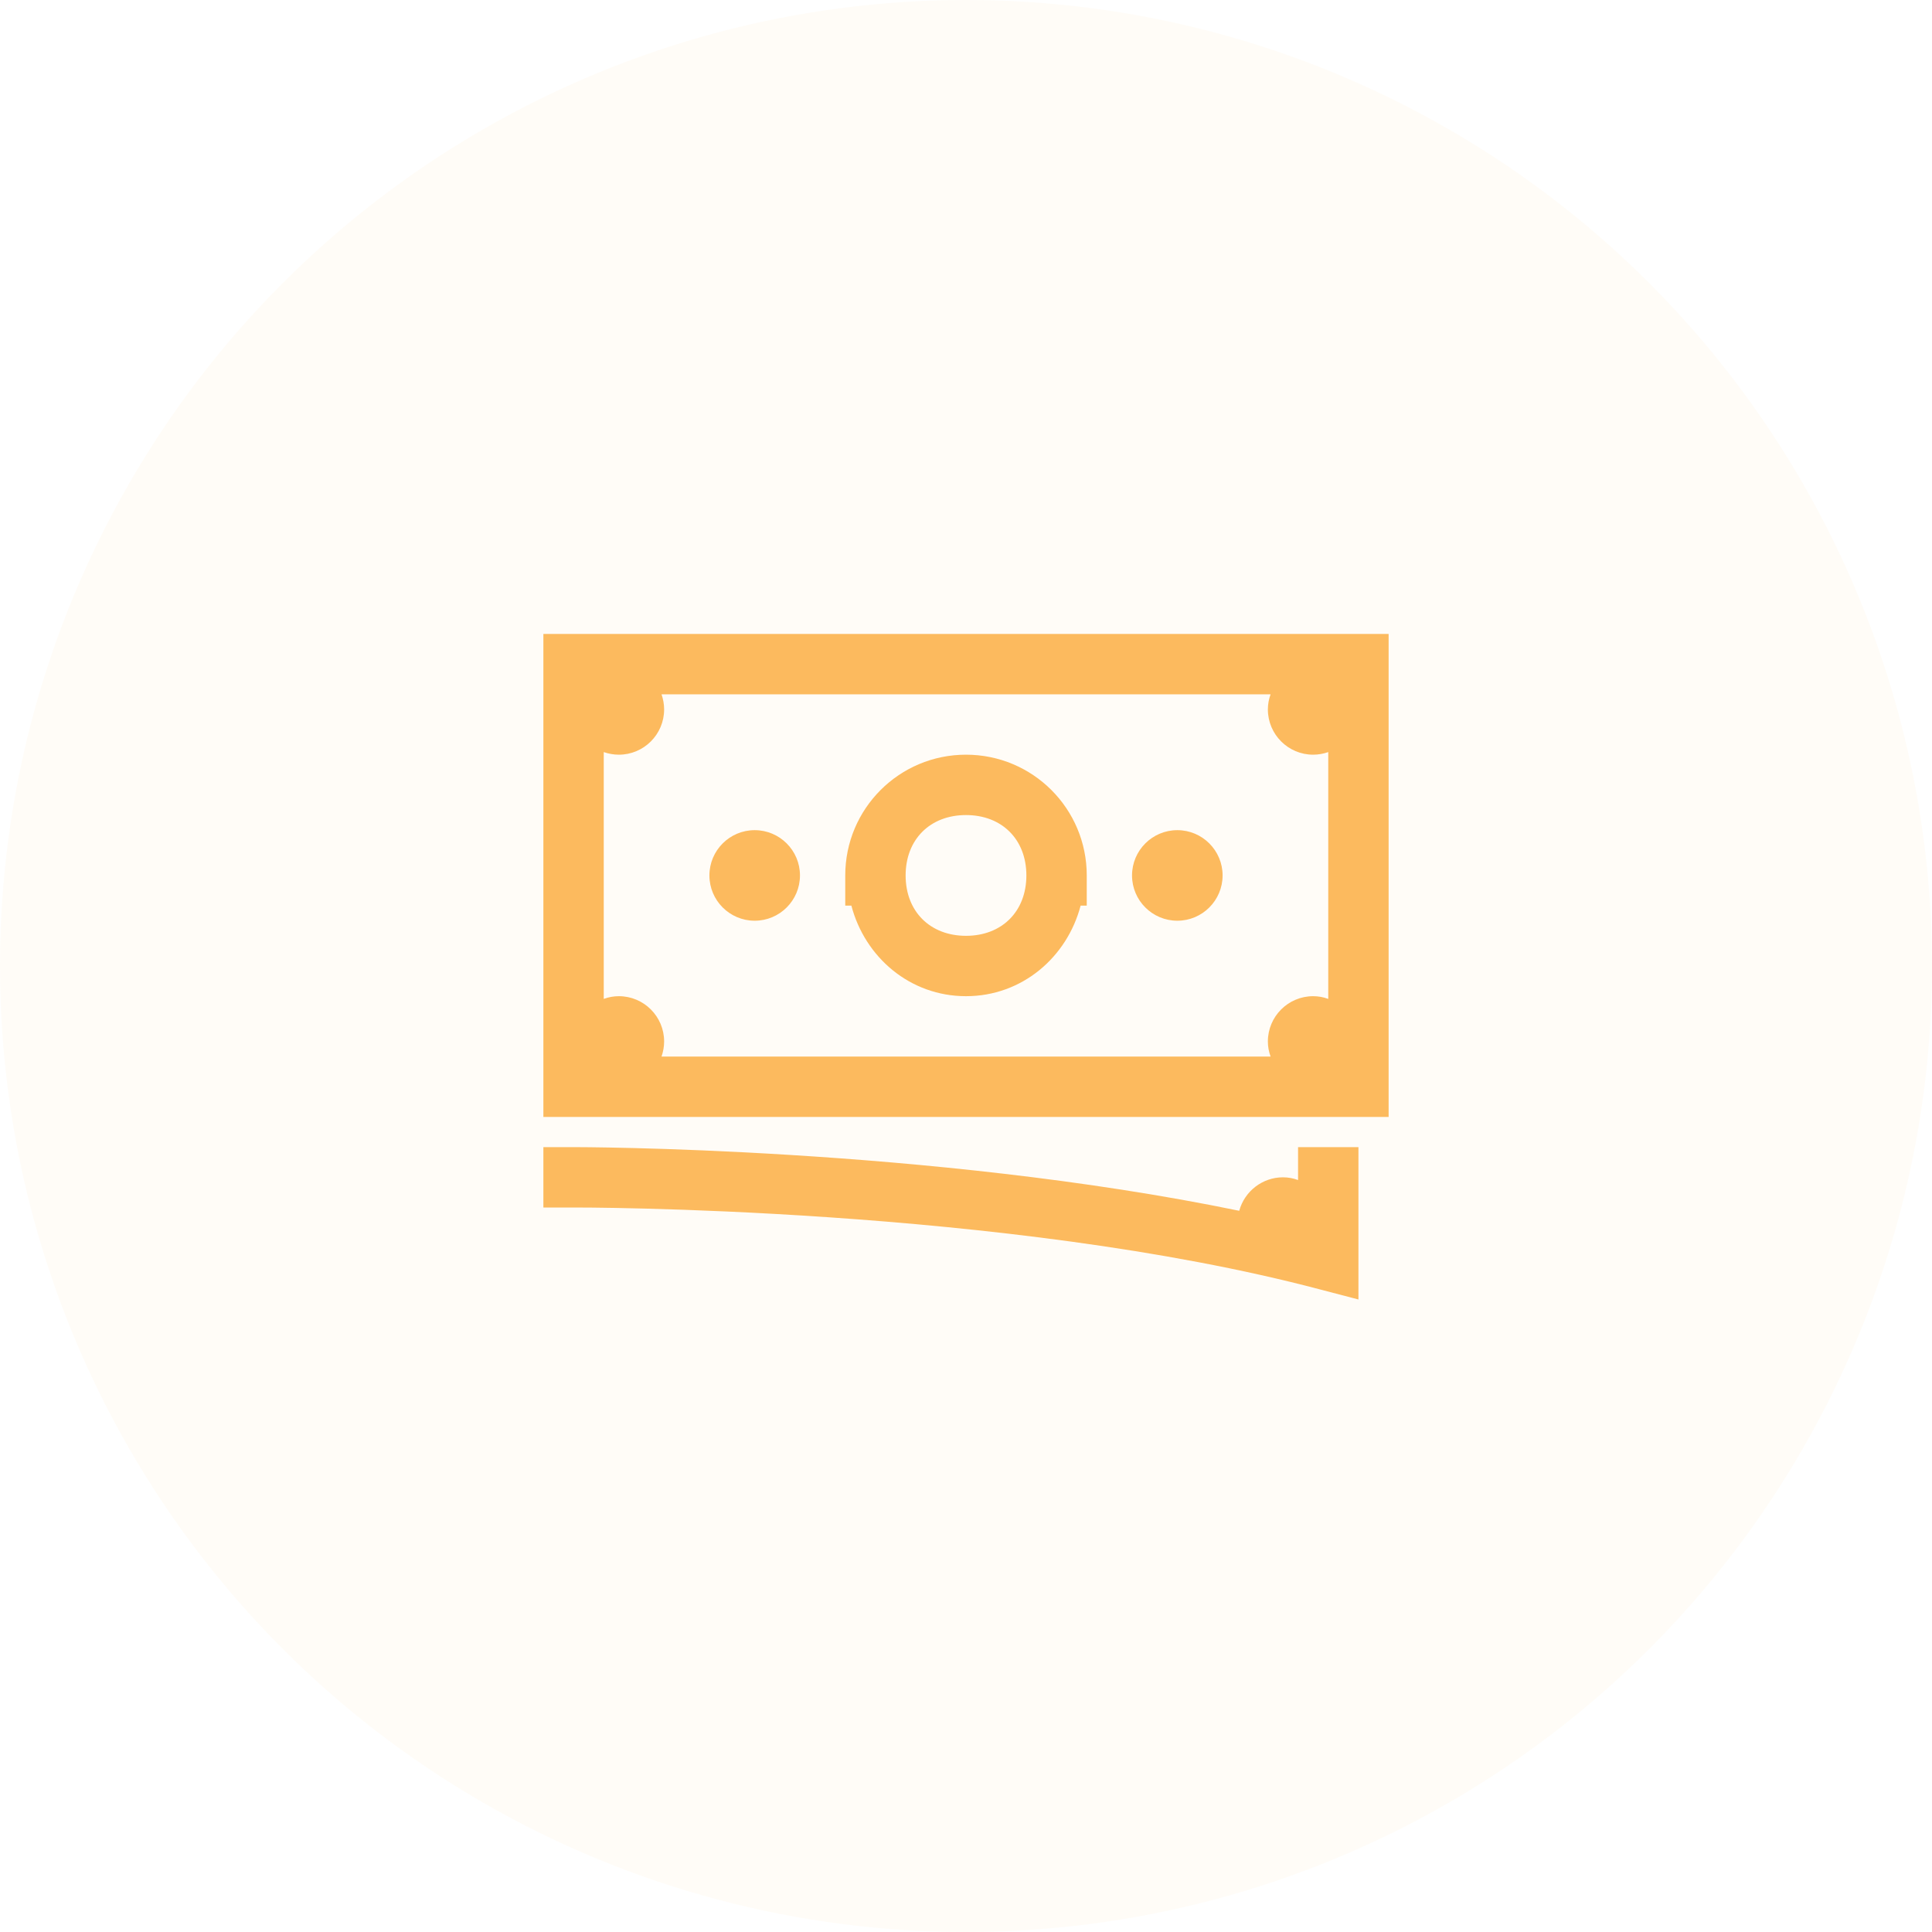 <svg width="64" height="64" viewBox="0 0 64 64" fill="none" xmlns="http://www.w3.org/2000/svg">
<circle cx="32" cy="32" r="32" fill="#FCBA5E" fill-opacity="0.05"/>
<path d="M18 21V37H46V21H18ZM21.914 23H42.09C42.031 23.16 42 23.328 42 23.5C42 24.328 42.672 25 43.5 25C43.672 25 43.84 24.969 44 24.914V33.09C43.84 33.031 43.672 33 43.5 33C42.672 33 42 33.672 42 34.5C42 34.672 42.031 34.84 42.09 35H21.914C21.969 34.84 22 34.672 22 34.5C22 33.672 21.328 33 20.5 33C20.328 33 20.16 33.031 20 33.09V24.914C20.16 24.969 20.328 25 20.5 25C21.328 25 22 24.328 22 23.5C22 23.328 21.969 23.16 21.914 23ZM32 25C29.789 25 28 26.789 28 29V30H28.203C28.652 31.711 30.145 33 32 33C33.855 33 35.348 31.711 35.797 30H36V29C36 26.789 34.211 25 32 25ZM32 27C33.191 27 34 27.809 34 29C34 30.191 33.191 31 32 31C30.809 31 30 30.191 30 29C30 27.809 30.809 27 32 27ZM25 27.5C24.172 27.5 23.5 28.172 23.5 29C23.5 29.828 24.172 30.5 25 30.5C25.828 30.5 26.5 29.828 26.5 29C26.5 28.172 25.828 27.5 25 27.5ZM39 27.5C38.172 27.5 37.5 28.172 37.5 29C37.5 29.828 38.172 30.5 39 30.5C39.828 30.5 40.5 29.828 40.5 29C40.5 28.172 39.828 27.5 39 27.5ZM18 38V40H19.004C19.004 40 33.34 39.961 43.746 42.719L45 43.047V38H43V39.09C42.84 39.031 42.672 39 42.5 39C41.824 39 41.23 39.457 41.051 40.109C30.777 37.988 19.012 38 19 38H18Z" fill="#FCBA5E"/>
</svg>
